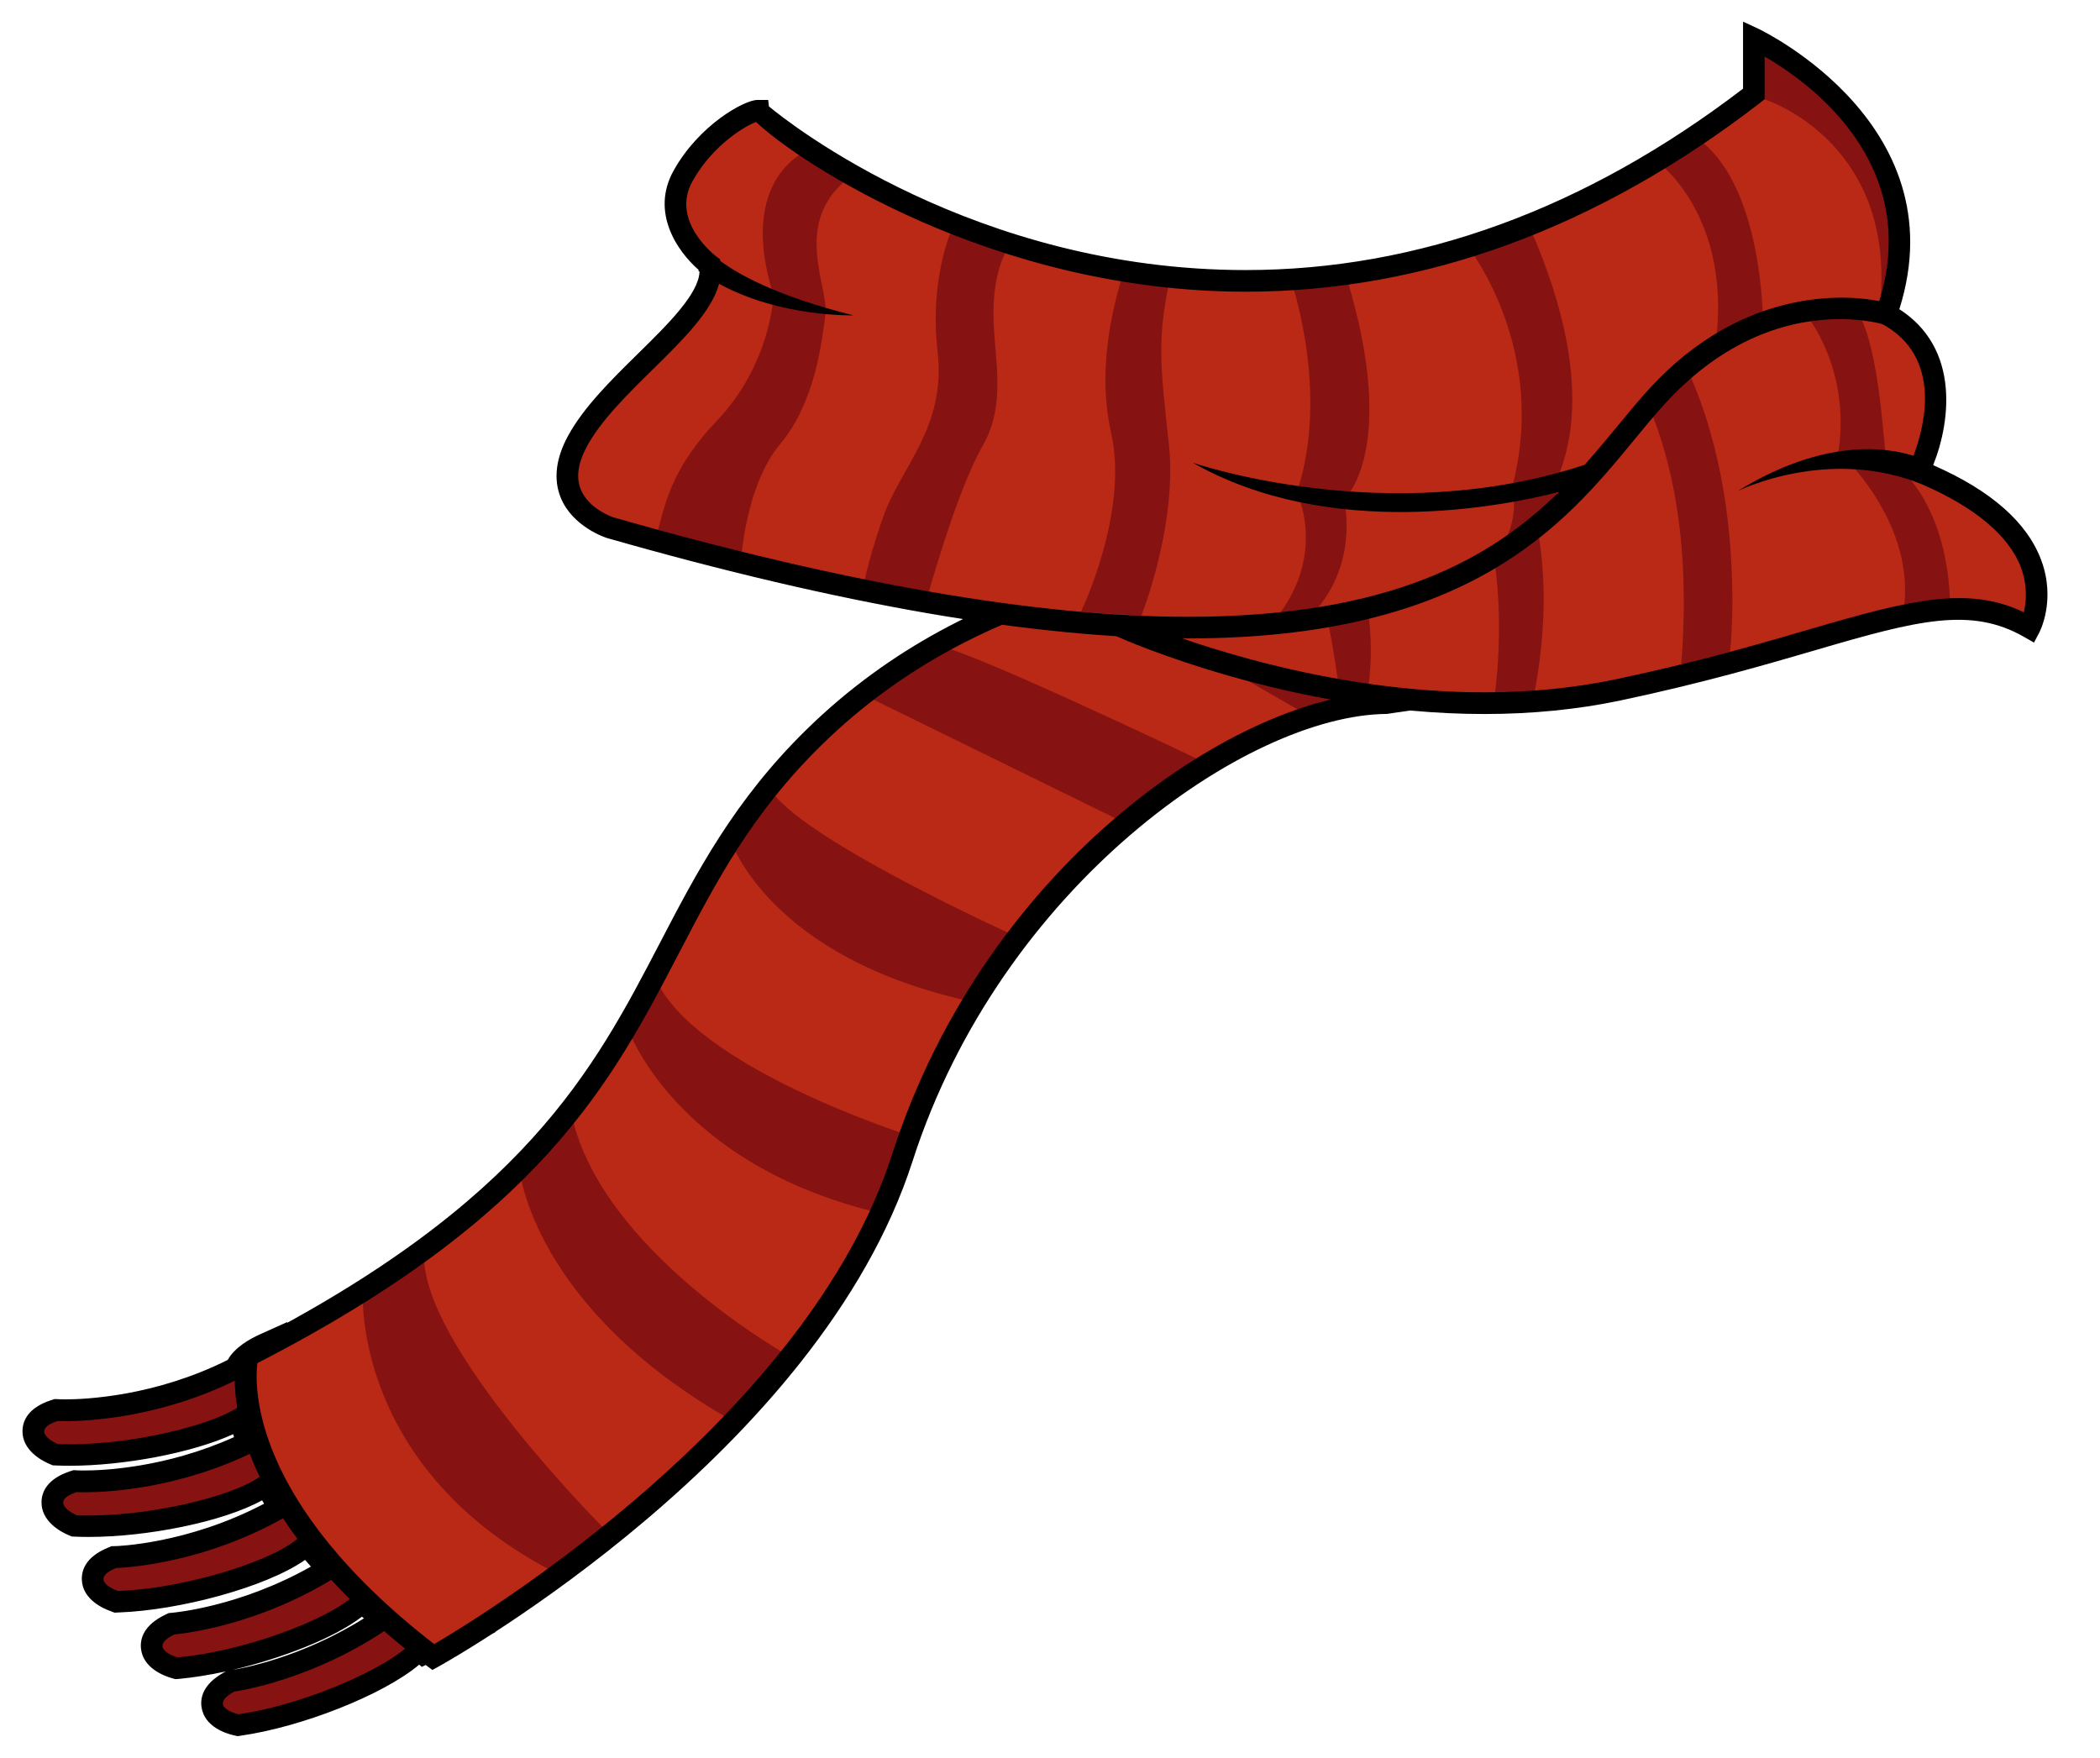 <svg version="1.1" width="91.518" height="76.61" viewBox="-0.016 -0.682 91.518 76.61" xmlns="http://www.w3.org/2000/svg" xmlns:xlink="http://www.w3.org/1999/xlink">
  <!-- Exported by Scratch - http://scratch.mit.edu/ -->
  <g id="Scarf">
    <g id="Bottom">
      <g id="Fringe">
        <path id="ID0.7067680577747524" fill="#871212" d="M 10.272 74.49 C 10.048 74.439 9.314 74.227 9.231 73.65 C 9.15 73.075 9.761 72.738 9.961 72.626 C 10.155 72.568 13.37 72.117 16.627 69.902 C 16.314 69.64 16.018 69.383 15.735 69.129 C 14.373 70.411 10.659 71.755 7.759 72.016 C 7.366 71.938 6.646 71.687 6.593 71.11 C 6.544 70.531 7.174 70.224 7.381 70.122 C 7.578 70.075 10.872 69.798 14.277 67.707 C 13.942 67.35 13.63 66.996 13.348 66.653 C 12.113 67.801 8.153 69.021 5.134 69.125 C 4.747 69.025 4.04 68.738 4.021 68.156 C 4.002 67.573 4.649 67.305 4.86 67.216 C 5.064 67.179 8.541 67.088 12.16 65.033 C 11.95 64.709 11.756 64.38 11.577 64.052 C 10.263 64.992 6.737 65.834 3.855 65.834 C 3.669 65.834 3.484 65.831 3.305 65.823 C 2.928 65.695 2.245 65.352 2.269 64.769 C 2.294 64.19 2.958 63.969 3.175 63.896 L 3.661 63.877 C 4.529 63.877 7.551 63.756 10.762 62.201 C 10.623 61.791 10.523 61.424 10.453 61.107 C 8.918 62.003 5.696 62.727 3.027 62.727 C 2.841 62.727 2.658 62.723 2.477 62.715 C 2.1 62.587 1.415 62.244 1.44 61.661 C 1.464 61.083 2.128 60.862 2.347 60.788 L 2.828 60.773 C 3.718 60.773 6.876 60.641 10.18 58.972 L 10.267 58.929 C 10.463 58.414 11.185 58.041 11.502 57.898 L 12.098 57.632 L 12.164 58.28 C 12.806 64.586 19.949 69.834 20.021 69.888 L 20.666 70.356 L 18.441 71.406 L 18.228 71.225 C 16.944 72.54 13.318 74.076 10.444 74.488 L 10.357 74.503 L 10.272 74.49 Z " stroke-width="1.886"/>
        <path id="ID0.8515774309635162" d="M 11.694 58.333 C 12.365 64.929 19.744 70.273 19.744 70.273 L 18.514 70.856 L 18.164 70.558 C 18.15 70.584 18.148 70.597 18.134 70.628 C 17.534 71.718 13.549 73.571 10.378 74.031 C 10.378 74.031 8.979 73.715 10.193 73.041 C 10.193 73.041 13.842 72.562 17.409 69.93 C 16.781 69.428 16.216 68.94 15.703 68.457 C 15.682 68.497 15.675 68.527 15.646 68.572 C 14.99 69.63 10.911 71.265 7.719 71.552 C 7.719 71.552 6.341 71.157 7.589 70.55 C 7.589 70.55 11.292 70.271 15.017 67.795 C 14.366 67.135 13.802 66.496 13.335 65.883 C 13.299 65.953 13.265 66.027 13.201 66.119 C 12.486 67.139 8.324 68.546 5.119 68.657 C 5.119 68.657 3.765 68.189 5.043 67.656 C 5.043 67.656 8.866 67.586 12.78 65.222 C 12.78 65.222 12.808 65.222 12.848 65.218 C 12.358 64.514 11.984 63.854 11.696 63.247 C 11.658 63.306 11.63 63.364 11.571 63.436 C 10.825 64.341 6.98 65.369 3.855 65.369 C 3.676 65.369 3.499 65.365 3.324 65.357 C 3.324 65.357 2.007 64.79 3.324 64.348 C 3.324 64.348 3.442 64.356 3.661 64.356 C 4.679 64.356 7.86 64.205 11.223 62.508 C 11.223 62.508 11.226 62.508 11.234 62.508 C 11.257 62.508 11.311 62.512 11.377 62.519 C 11.006 61.573 10.847 60.8 10.789 60.262 C 10.77 60.289 10.764 60.302 10.744 60.332 C 9.997 61.237 6.152 62.265 3.027 62.265 C 2.848 62.265 2.671 62.261 2.496 62.254 C 2.496 62.254 1.18 61.686 2.496 61.248 C 2.496 61.248 2.613 61.256 2.828 61.256 C 3.842 61.256 7.027 61.105 10.393 59.404 C 10.393 59.404 10.393 59.404 10.395 59.404 C 10.415 59.404 10.597 59.408 10.761 59.463 C 10.762 59.425 10.764 59.404 10.764 59.404 C 10.353 58.937 11.694 58.333 11.694 58.333 M 12.499 56.938 L 11.307 57.475 C 10.889 57.664 10.217 58.032 9.908 58.588 C 6.718 60.183 3.682 60.307 2.824 60.307 C 2.654 60.307 2.556 60.3 2.545 60.3 L 2.366 60.292 L 2.194 60.347 C 1.21 60.675 0.982 61.235 0.965 61.646 C 0.927 62.531 1.838 62.991 2.119 63.111 L 2.279 63.181 L 2.454 63.189 C 2.641 63.196 2.831 63.2 3.024 63.2 C 5.356 63.2 8.347 62.648 10.144 61.824 C 10.155 61.863 10.168 61.908 10.182 61.952 C 7.202 63.296 4.466 63.406 3.657 63.406 C 3.486 63.406 3.386 63.402 3.373 63.402 L 3.193 63.391 L 3.022 63.445 C 2.039 63.777 1.811 64.337 1.794 64.748 C 1.757 65.633 2.667 66.093 2.948 66.213 L 3.109 66.283 L 3.284 66.291 C 3.471 66.298 3.661 66.302 3.853 66.302 C 6.384 66.302 9.691 65.653 11.405 64.707 C 11.436 64.754 11.464 64.807 11.494 64.854 C 8.151 66.615 5.055 66.702 5.022 66.702 L 4.843 66.706 L 4.678 66.775 C 3.721 67.173 3.537 67.752 3.55 68.163 C 3.578 69.044 4.521 69.438 4.808 69.538 L 4.973 69.602 L 5.149 69.594 C 7.798 69.502 11.577 68.497 13.28 67.303 C 13.363 67.399 13.448 67.496 13.534 67.594 C 10.421 69.355 7.545 69.6 7.513 69.604 L 7.336 69.621 L 7.174 69.698 C 6.241 70.151 6.09 70.737 6.126 71.15 C 6.205 72.031 7.167 72.368 7.461 72.453 L 7.628 72.5 L 7.802 72.487 C 8.43 72.428 9.118 72.317 9.827 72.163 L 9.735 72.213 C 8.828 72.719 8.707 73.311 8.766 73.716 C 8.89 74.593 9.87 74.88 10.168 74.946 L 10.338 74.985 L 10.51 74.959 C 13.086 74.588 16.648 73.217 18.254 71.868 L 18.365 71.965 L 18.916 71.703 L 20.145 71.124 L 21.586 70.443 L 20.296 69.508 C 20.227 69.457 13.252 64.326 12.631 58.233 L 12.499 56.938 L 12.499 56.938 Z M 10.123 72.097 C 12.282 71.588 14.558 70.705 15.758 69.777 C 15.786 69.804 15.814 69.828 15.844 69.851 C 13.088 71.576 10.519 72.032 10.123 72.097 L 10.123 72.097 Z " stroke-width="1.886" fill="undefined"/>
      </g>
      <path id="ID0.4368065632879734" fill="#BA2915" d="M 55.675 23.767 C 55.675 23.767 44.165 22.904 35.444 31.466 C 26.723 40.033 30.023 48.596 10.774 58.418 C 10.774 58.418 9.28 64.233 18.867 71.54 C 18.867 71.54 35.238 62.425 39.309 49.774 C 43.38 37.127 54.464 30.007 60.351 29.965 L 66.768 29.03 L 55.675 23.767 Z " stroke-width="1.886"/>
      <g id="Stripes_2_">
        <path id="ID0.9594653621315956" fill="#871212" d="M 15.797 55.69 C 15.797 55.69 15.347 63.445 24.396 67.969 L 26.566 66.198 C 26.566 66.198 18.16 57.871 18.473 53.864 L 15.797 55.69 Z " stroke-width="1.886"/>
        <path id="ID0.4252018965780735" fill="#871212" d="M 22.636 50.327 C 22.636 50.327 23.187 56.297 31.908 61.247 L 34.501 58.495 C 34.501 58.495 25.997 53.815 24.852 47.687 L 22.636 50.327 Z " stroke-width="1.886"/>
        <path id="ID0.09512140555307269" fill="#871212" d="M 27.307 44.048 C 27.307 44.048 29.314 50.091 38.429 52.212 L 39.686 48.831 C 39.686 48.831 30.141 45.837 28.51 41.875 L 27.307 44.048 Z " stroke-width="1.886"/>
        <path id="ID0.781469791661948" fill="#871212" d="M 31.82 35.92 C 31.82 35.92 33.441 41.08 42.419 42.992 L 44.402 40.193 C 44.402 40.193 34.537 35.751 33.498 33.609 L 31.82 35.92 Z " stroke-width="1.886"/>
        <path id="ID0.6844138544984162" fill="#871212" d="M 37.59 29.585 L 48.958 35.16 L 52.118 32.372 C 52.118 32.372 41.393 27.243 40.737 27.469 C 40.081 27.695 37.59 29.585 37.59 29.585 Z " stroke-width="1.886"/>
        <path id="ID0.42429394368082285" fill="#871212" d="M 47.617 25.119 L 56.983 30.492 L 61.405 29.805 L 52.069 23.796 L 47.617 25.119 " stroke-width="1.886"/>
      </g>
      <path id="ID0.09295754041522741" d="M 18.826 72.1 L 18.58 71.916 C 8.858 64.501 10.251 58.55 10.317 58.299 L 10.37 58.094 L 10.559 57.998 C 22.851 51.726 25.848 45.973 28.744 40.412 C 30.33 37.367 31.968 34.216 35.114 31.131 C 42.541 23.837 52.035 23.271 54.768 23.271 C 55.373 23.271 55.711 23.298 55.711 23.298 L 68.377 29.273 L 60.419 30.433 C 54.359 30.478 43.622 37.912 39.756 49.918 C 35.674 62.599 19.77 71.576 19.095 71.953 L 18.826 72.1 L 18.826 72.1 Z M 11.2 58.727 C 11.074 59.77 10.947 64.805 18.905 70.973 C 21.03 69.728 35.176 61.077 38.861 49.631 C 43.013 36.733 54.2 29.538 60.347 29.494 L 65.162 28.789 L 55.513 24.21 C 55.496 24.229 55.207 24.214 54.768 24.212 C 52.126 24.212 42.945 24.761 35.776 31.8 C 32.738 34.783 31.205 37.729 29.581 40.844 C 26.632 46.506 23.583 52.359 11.2 58.727 L 11.2 58.727 Z " stroke-width="1.886" fill="undefined"/>
    </g>
    <g id="Middle">
      <path id="Base_Fill_1_" fill="#BA2915" d="M 48.958 26.671 C 48.958 26.671 59.882 31.623 70.505 29.383 C 81.131 27.143 84.548 24.429 88.438 26.671 C 88.438 26.671 90.559 22.666 83.607 19.838 C 83.607 19.838 85.964 15.007 82.193 13.002 C 82.191 13.002 67.694 7.225 48.958 26.671 Z " stroke-width="1.886"/>
      <g id="Stripes_1_">
        <path id="Stripe_10_" fill="#871212" d="M 63.361 15.646 C 63.361 15.646 68.903 19.585 66.768 29.965 L 65.071 29.965 C 65.071 29.965 66.629 21.158 61.807 16.538 L 63.361 15.646 Z " stroke-width="1.886"/>
        <path id="Stripe_9_" fill="#871212" d="M 69.344 13.238 C 69.344 13.238 74.154 17.088 73.251 28.274 L 75.38 27.727 C 75.38 27.727 76.415 18.54 71.818 12.589 L 69.344 13.238 Z " stroke-width="1.886"/>
        <path id="Stripe_8_" fill="#871212" d="M 56.972 19.485 C 56.972 19.485 60.508 23.963 59.565 29.59 L 58.349 29.4 C 58.349 29.4 57.383 21.72 55.675 20.573 L 56.972 19.485 Z " stroke-width="1.886"/>
        <path id="Stripe_7_" fill="#871212" d="M 82.191 19.249 C 82.063 18.929 81.908 13.828 80.695 12.591 L 78.007 12.201 C 78.007 12.201 80.731 14.684 80.105 19 C 80.105 19 83.354 21.878 82.977 25.661 L 84.959 25.661 C 84.961 25.661 85.078 21.252 82.191 19.249 Z " stroke-width="1.886"/>
      </g>
      <path id="Outline_5_" d="M 88.953 23.764 C 88.349 22.101 86.762 20.698 84.231 19.591 C 85.012 17.645 85.457 14.203 82.368 12.565 C 82.279 12.531 80.228 11.729 76.681 11.729 C 70.302 11.729 60.259 14.266 48.619 26.345 L 48.155 26.826 L 48.764 27.101 C 48.837 27.135 56.222 30.437 64.668 30.437 C 66.746 30.437 68.74 30.239 70.603 29.847 C 74.194 29.089 76.975 28.276 79.21 27.622 C 83.545 26.353 85.891 25.751 88.2 27.081 L 88.625 27.324 L 88.853 26.892 C 88.883 26.835 89.579 25.489 88.953 23.764 Z M 88.18 26.002 C 85.76 24.84 83.245 25.457 78.948 26.715 C 76.73 27.363 73.968 28.172 70.411 28.921 C 68.614 29.3 66.68 29.492 64.669 29.492 C 57.834 29.492 51.707 27.275 49.78 26.503 C 60.983 15.088 70.577 12.67 76.683 12.67 C 80.002 12.67 81.965 13.417 81.972 13.417 C 84.708 14.871 83.82 18.014 83.371 19.183 C 82.232 18.818 79.5 18.386 75.712 20.72 C 75.712 20.72 79.668 18.74 83.784 20.443 C 86.053 21.431 87.544 22.672 88.061 24.063 C 88.359 24.878 88.285 25.574 88.18 26.002 Z " stroke-width="1.886" fill="undefined"/>
    </g>
    <g id="Top">
      <path id="Base_Fill" fill="#BA2915" d="M 30.926 10.881 C 30.926 10.881 28.569 9.112 29.747 6.993 C 30.926 4.873 33.047 3.962 33.047 4.181 C 33.047 4.4 53.435 21.173 76.415 3.417 L 76.415 1.002 C 76.415 1.002 85.017 4.99 82.189 13.004 C 82.189 13.004 77.03 11.354 72.246 16.54 C 67.458 21.725 63.216 32.803 26.564 22.314 C 26.564 22.314 23.619 21.371 25.15 18.542 C 26.681 15.714 31.28 13.002 30.926 10.881 Z " stroke-width="1.886"/>
      <g id="Stripes">
        <path id="Stripe_1_" fill="#871212" d="M 35.261 5.831 C 35.261 5.831 32.046 6.978 33.696 12.201 C 33.696 12.201 33.579 15.184 31.222 17.66 C 28.865 20.136 28.923 21.902 28.51 22.845 L 32.282 23.745 C 32.282 23.745 32.459 20.488 33.99 18.663 C 35.521 16.838 35.802 14.192 35.957 13.01 C 36.111 11.828 34.461 8.999 36.996 7.055 L 35.261 5.831 Z " stroke-width="1.886"/>
        <path id="Stripe" fill="#871212" d="M 41.589 9.242 C 41.623 8.752 40.45 11.29 40.842 14.622 C 41.234 17.954 39.232 19.657 38.465 21.869 C 37.697 24.08 37.59 25.033 37.59 25.033 L 40.337 25.559 C 40.337 25.559 41.644 20.78 42.775 18.816 C 43.907 16.851 43.279 14.931 43.279 12.985 C 43.279 11.039 43.888 10.179 43.888 10.179 L 41.589 9.242 Z " stroke-width="1.886"/>
        <path id="Stripe_2_" fill="#871212" d="M 48.958 11.126 C 48.958 11.275 47.623 14.731 48.407 18.188 C 49.192 21.644 47.091 25.983 47.091 25.983 L 49.724 26.157 C 49.724 26.157 51.313 22.159 50.921 18.642 C 50.529 15.126 50.418 14.03 50.983 11.396 L 48.958 11.126 Z " stroke-width="1.886"/>
        <path id="Stripe_3_" fill="#871212" d="M 56.207 11.413 C 56.207 11.413 57.975 16.363 56.501 20.782 C 56.501 20.782 57.796 23.402 55.675 26.158 L 57.087 26.158 C 57.087 26.158 59.152 24.392 58.564 21.086 C 58.564 21.086 60.964 18.953 58.669 11.415 L 56.207 11.415 Z " stroke-width="1.886"/>
        <path id="Stripe_4_" fill="#871212" d="M 63.957 10.076 C 63.957 10.076 67.536 14.575 65.85 20.664 C 65.85 20.664 66.282 21.567 65.456 23.177 L 67.5 21.802 C 67.5 21.802 67.979 20.732 67.854 20.349 C 67.73 19.966 70.042 16.909 66.632 9.182 L 63.957 10.076 Z " stroke-width="1.886"/>
        <path id="Stripe_5_" fill="#871212" d="M 72.214 6.363 C 72.214 6.363 75.553 8.759 74.729 14.456 L 76.811 13.277 C 76.811 13.277 76.811 7.345 73.943 5.343 L 72.214 6.363 Z " stroke-width="1.886"/>
        <path id="Stripe_6_" fill="#871212" d="M 76.886 3.647 C 76.886 3.647 82.415 5.386 81.951 12.201 L 81.978 12.929 C 81.978 12.929 85.885 6.561 76.417 1.179 L 76.886 3.647 Z " stroke-width="1.886"/>
      </g>
      <path id="Outline_4_" d="M 76.615 0.572 L 75.946 0.261 L 75.946 3.182 C 69.088 8.428 61.797 11.088 54.27 11.088 C 42.475 11.088 34.371 4.688 33.494 3.955 L 33.462 3.674 L 32.99 3.674 C 32.429 3.674 30.449 4.756 29.336 6.761 C 28.325 8.579 29.512 10.285 30.432 11.081 L 30.417 11.122 C 30.433 11.135 30.452 11.143 30.469 11.156 C 30.435 12.125 29.1 13.442 27.801 14.718 C 26.63 15.87 25.42 17.06 24.737 18.318 C 24.205 19.3 24.098 20.202 24.416 20.997 C 24.929 22.272 26.36 22.744 26.436 22.766 C 36.584 25.67 45.096 27.143 51.738 27.143 C 64.085 27.143 68.199 22.14 71.201 18.488 C 71.68 17.907 72.133 17.354 72.593 16.858 C 75.363 13.856 78.246 13.225 80.175 13.225 C 81.31 13.225 82.042 13.451 82.049 13.453 L 82.483 13.591 L 82.634 13.161 C 85.572 4.837 76.704 0.615 76.615 0.572 Z M 81.882 12.442 C 80.441 12.152 75.955 11.824 71.901 16.217 C 71.429 16.726 70.966 17.292 70.475 17.888 C 70.023 18.437 69.551 19.004 69.042 19.576 C 60.436 22.415 51.962 19.483 51.962 19.483 C 57.947 22.889 65.476 21.386 67.926 20.758 C 65.02 23.613 60.657 26.2 51.738 26.2 C 45.185 26.2 36.76 24.74 26.711 21.865 C 26.7 21.861 25.633 21.503 25.29 20.639 C 25.082 20.119 25.174 19.489 25.565 18.767 C 26.18 17.633 27.339 16.493 28.461 15.391 C 29.768 14.105 31.003 12.878 31.322 11.686 C 33.992 13.153 37.173 13.061 37.173 13.061 C 33.843 12.229 32.159 11.271 31.373 10.69 L 31.361 10.617 L 31.21 10.504 C 31.128 10.441 29.198 8.952 30.16 7.221 C 31.069 5.582 32.559 4.76 32.934 4.634 C 34.746 6.365 43.254 12.031 54.268 12.031 C 62.073 12.031 69.623 9.257 76.706 3.787 L 76.886 3.646 L 76.886 1.783 C 78.766 2.865 83.748 6.387 81.882 12.442 Z " stroke-width="1.886" fill="undefined"/>
    </g>
  </g>
</svg>